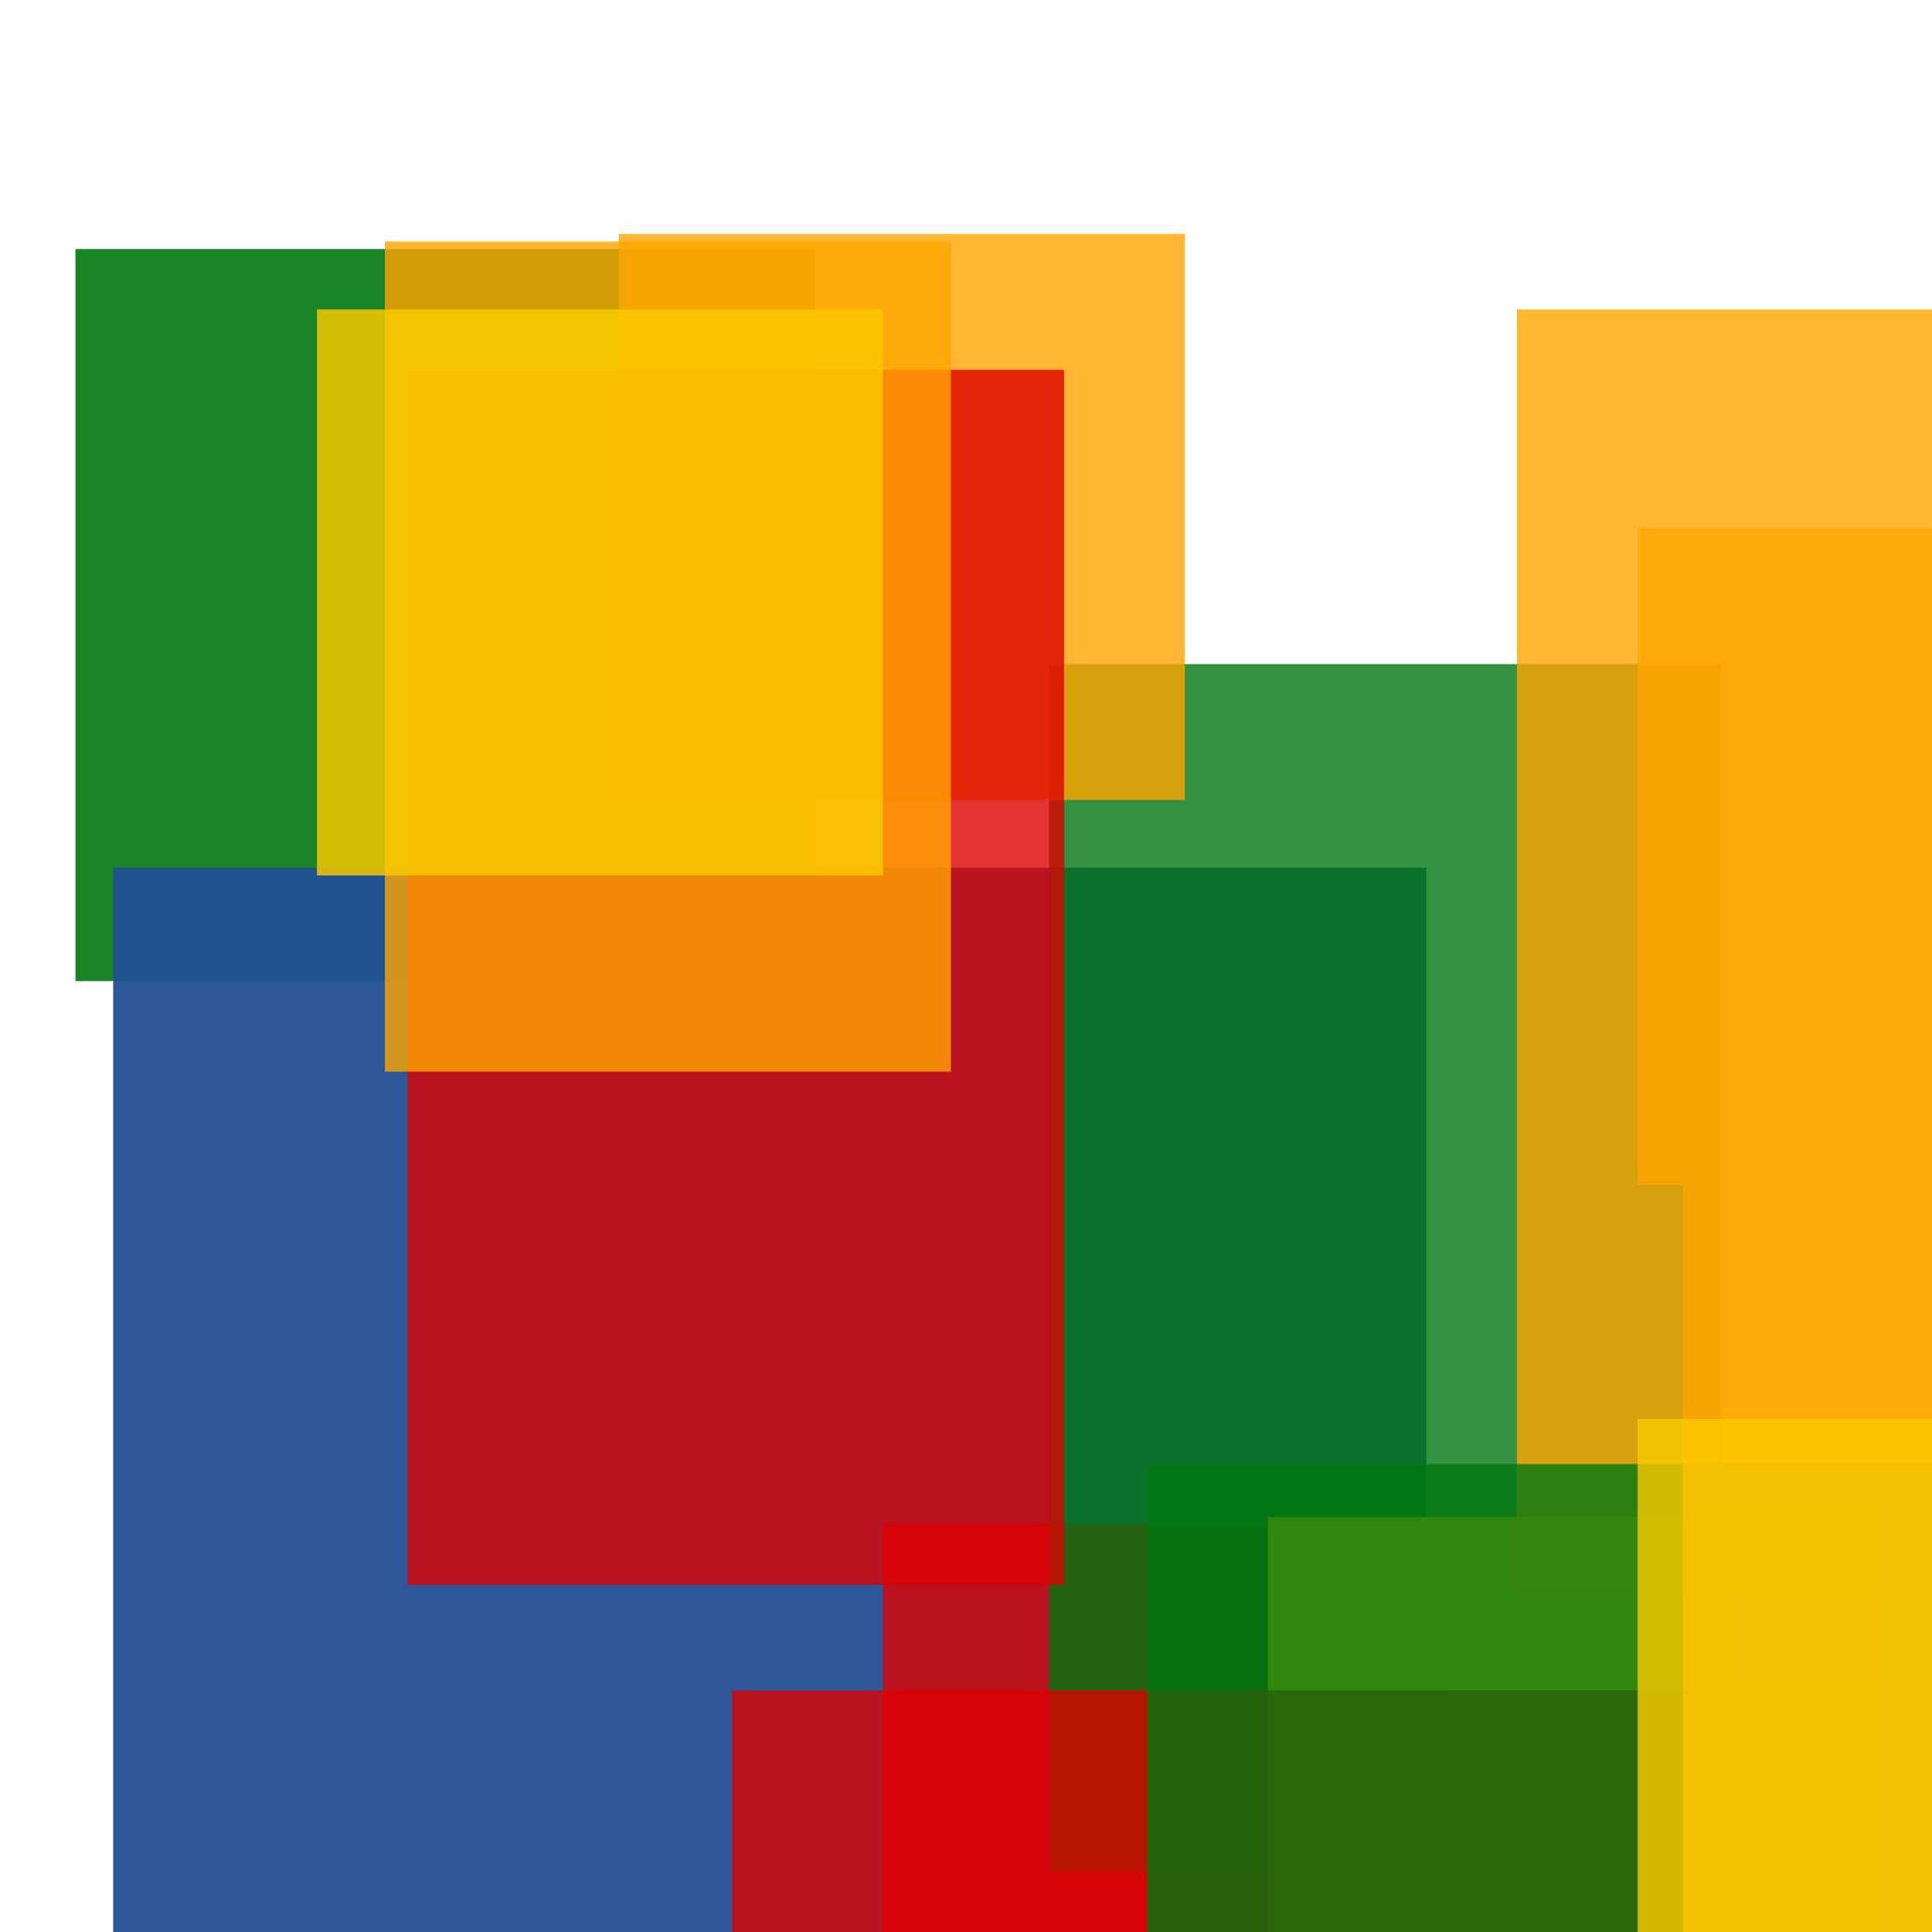 <svg width='256' height='256'><rect x='0' y='0' width='256' height='256' fill='white'/><rect x='10' y='33' width='98' height='97' opacity='0.90' fill='#00770F'/><rect x='15' y='115' width='174' height='154' opacity='0.95' fill='#225095'/><rect x='117' y='202' width='75' height='78' opacity='0.80' fill='#dd0100'/><rect x='139' y='88' width='89' height='160' opacity='0.80' fill='#00770F'/><rect x='201' y='41' width='100' height='170' opacity='0.80' fill='#ffa500'/><rect x='168' y='201' width='81' height='117' opacity='0.96' fill='#fac901'/><rect x='97' y='224' width='191' height='75' opacity='0.80' fill='#dd0100'/><rect x='152' y='194' width='159' height='75' opacity='0.80' fill='#00770F'/><rect x='82' y='31' width='75' height='75' opacity='0.80' fill='#ffa500'/><rect x='54' y='49' width='87' height='161' opacity='0.80' fill='#dd0100'/><rect x='51' y='32' width='75' height='110' opacity='0.80' fill='#ffa500'/><rect x='217' y='70' width='109' height='87' opacity='0.80' fill='#ffa500'/><rect x='223' y='157' width='75' height='116' opacity='0.80' fill='#ffa500'/><rect x='217' y='188' width='75' height='194' opacity='0.80' fill='#fac901'/><rect x='42' y='41' width='75' height='75' opacity='0.83' fill='#fac901'/></svg>